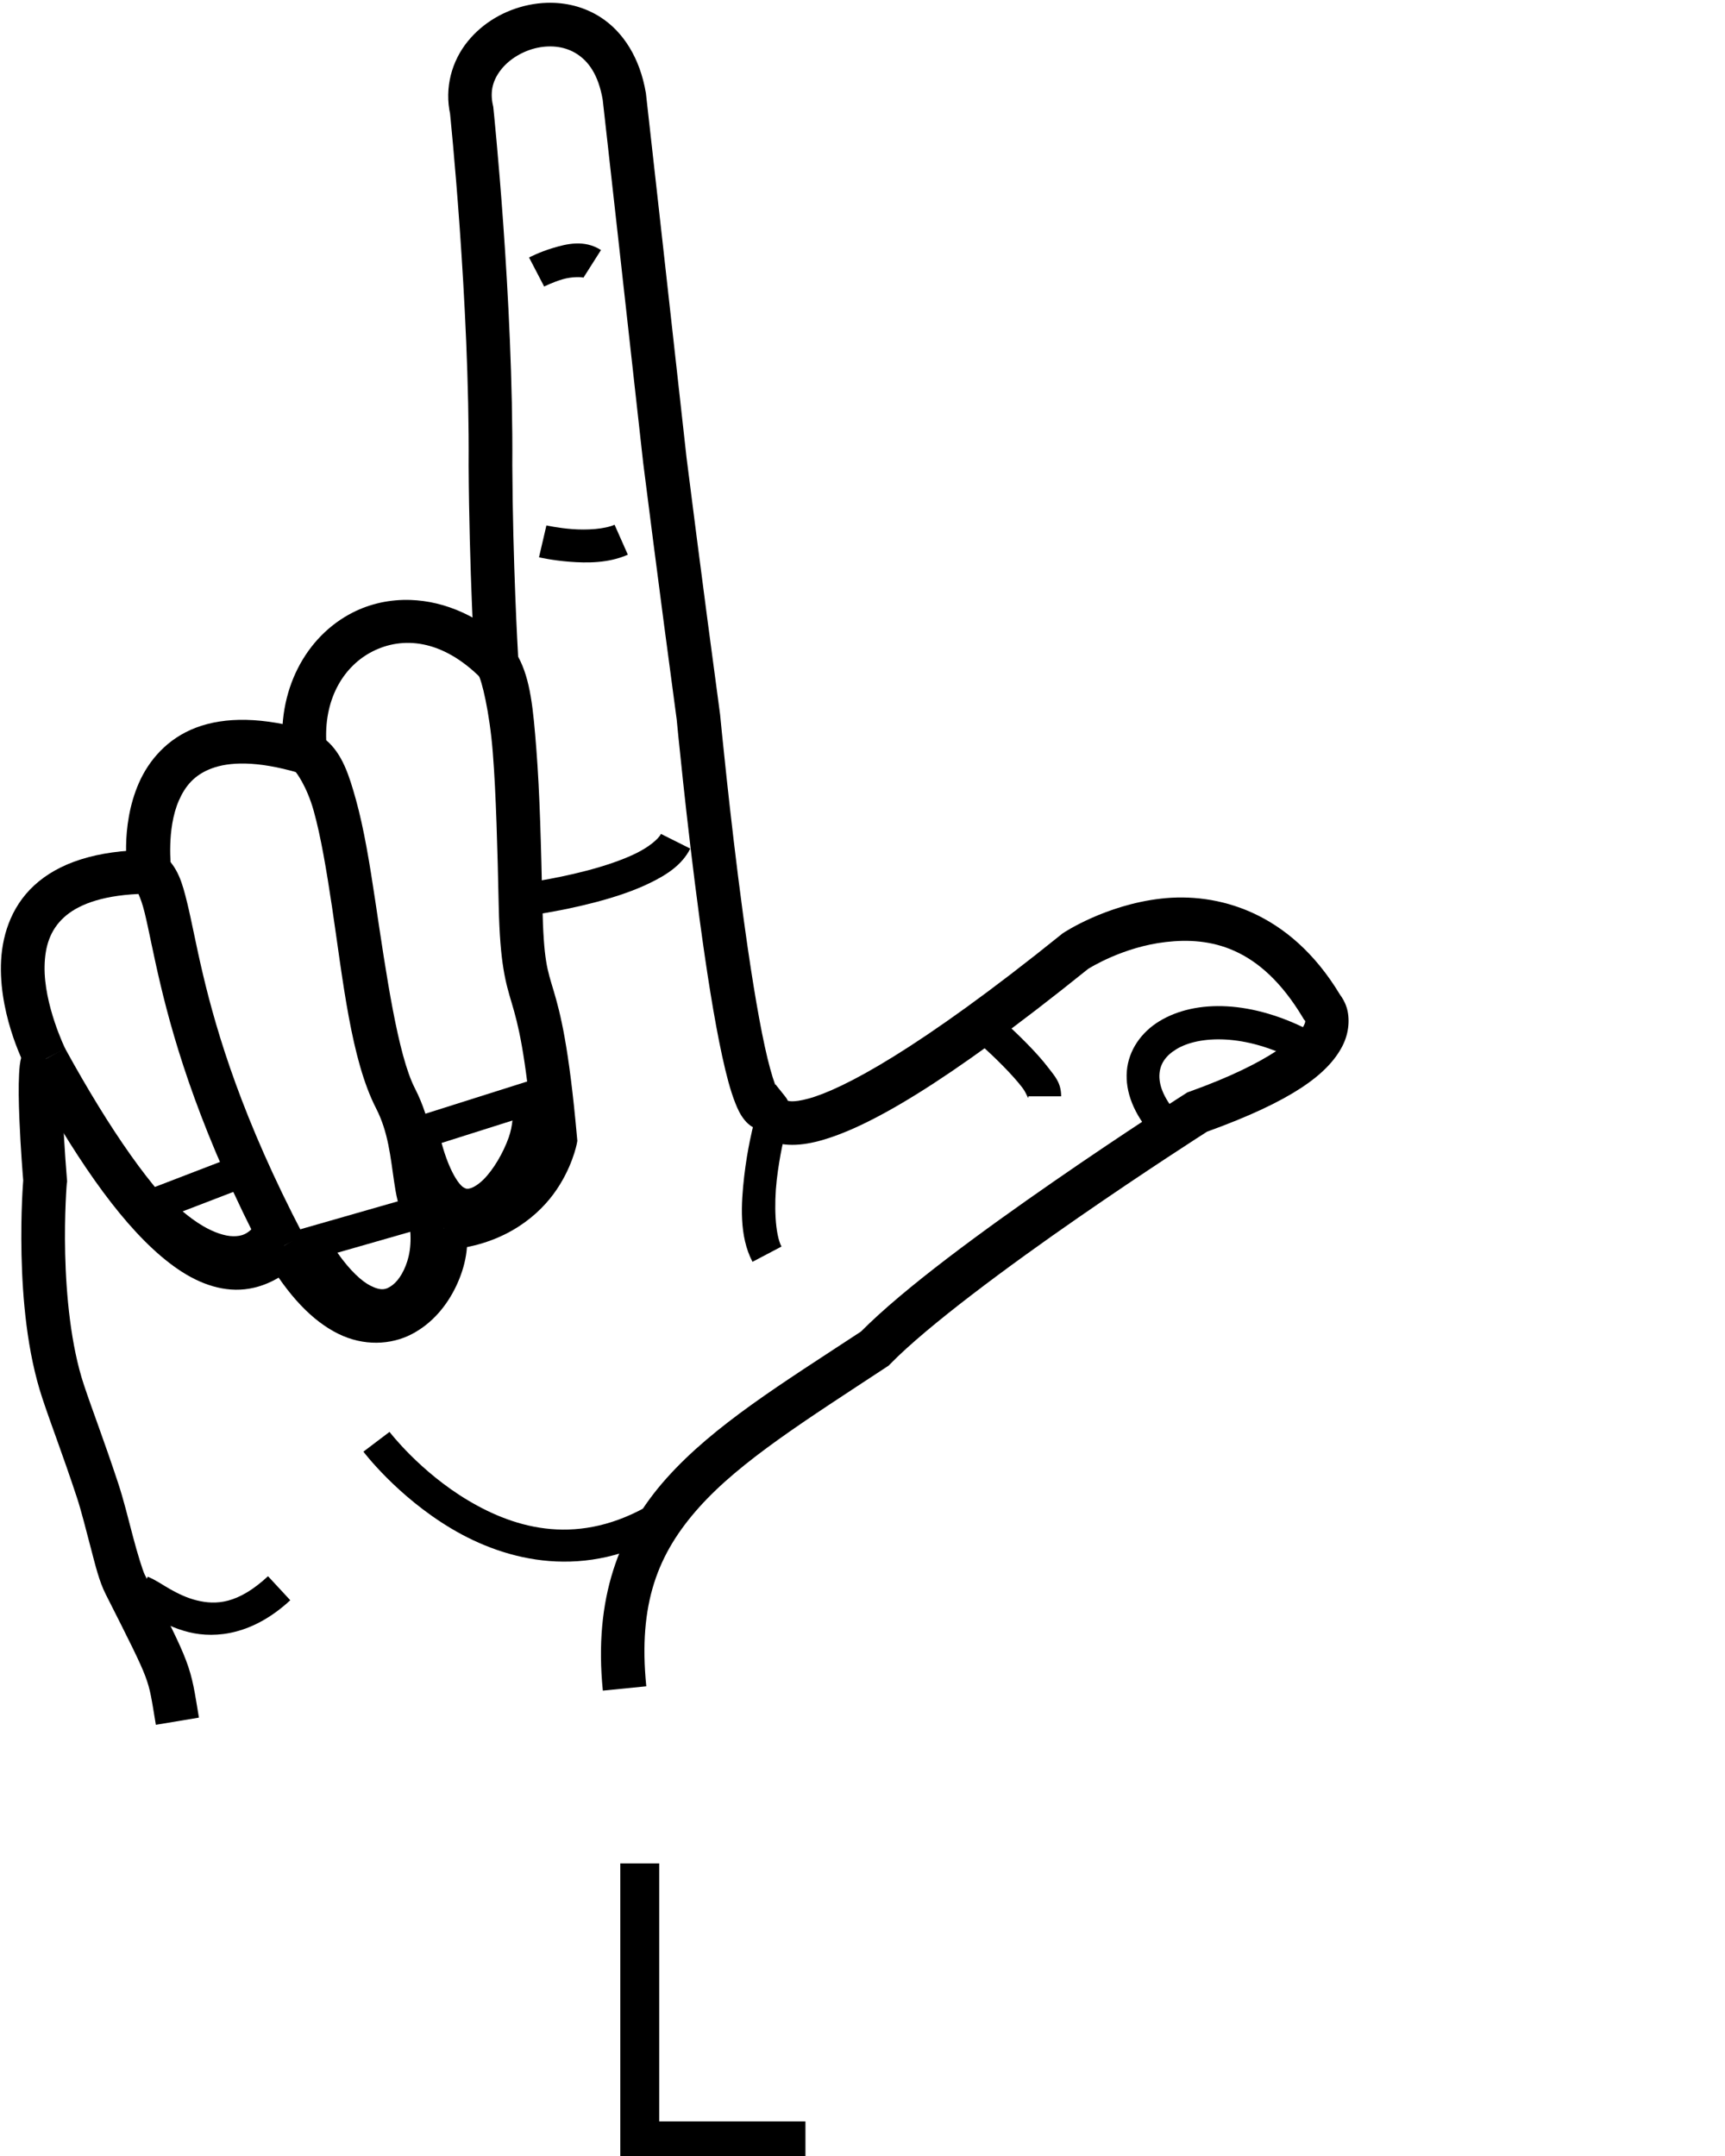 <?xml version="1.0" encoding="UTF-8" standalone="no"?>
<!-- Created with Inkscape (http://www.inkscape.org/) -->

<svg
   xmlns:dc="http://purl.org/dc/elements/1.1/"
   xmlns:cc="http://creativecommons.org/ns#"
   xmlns:rdf="http://www.w3.org/1999/02/22-rdf-syntax-ns#"
   xmlns:svg="http://www.w3.org/2000/svg"
   xmlns="http://www.w3.org/2000/svg"
   xmlns:sodipodi="http://sodipodi.sourceforge.net/DTD/sodipodi-0.dtd"
   xmlns:inkscape="http://www.inkscape.org/namespaces/inkscape"
   version="1.1"
   id="svg1227"
   width="1000"
   height="1250"
   viewBox="0 0 1000 1250"
   sodipodi:docname="L.svg"
   inkscape:version="0.92.4 (5da689c313, 2019-01-14)">
  <defs
     id="defs1231">
    <clipPath
       clipPathUnits="userSpaceOnUse"
       id="clipPath1267">
      <rect
         style="opacity:1;fill:#d38d5f;fill-opacity:0;stroke:#ff0000;stroke-width:5.096;stroke-miterlimit:4;stroke-dasharray:none"
         id="rect1269"
         width="994.904"
         height="994.904"
         x="-997.452"
         y="2.548"
         transform="matrix(0,1,1,0,0,0)" />
    </clipPath>
  </defs>
  <sodipodi:namedview
     pagecolor="#ffffff"
     bordercolor="#666666"
     borderopacity="1"
     objecttolerance="10"
     gridtolerance="10"
     guidetolerance="10"
     inkscape:pageopacity="0"
     inkscape:pageshadow="2"
     inkscape:window-width="1366"
     inkscape:window-height="715"
     id="namedview1229"
     showgrid="false"
     inkscape:zoom="0.27314815"
     inkscape:cx="710.87337"
     inkscape:cy="361.16195"
     inkscape:window-x="-8"
     inkscape:window-y="-8"
     inkscape:window-maximized="1"
     inkscape:current-layer="svg1227" />
  <path
     style="color:#000000;font-style:normal;font-variant:normal;font-weight:normal;font-stretch:normal;font-size:medium;line-height:normal;font-family:sans-serif;font-variant-ligatures:normal;font-variant-position:normal;font-variant-caps:normal;font-variant-numeric:normal;font-variant-alternates:normal;font-feature-settings:normal;text-indent:0;text-align:start;text-decoration:none;text-decoration-line:none;text-decoration-style:solid;text-decoration-color:#000000;letter-spacing:normal;word-spacing:normal;text-transform:none;writing-mode:lr-tb;direction:ltr;text-orientation:mixed;dominant-baseline:auto;baseline-shift:baseline;text-anchor:start;white-space:normal;shape-padding:0;clip-rule:nonzero;display:inline;overflow:visible;visibility:visible;opacity:1;isolation:auto;mix-blend-mode:normal;color-interpolation:sRGB;color-interpolation-filters:linearRGB;solid-color:#000000;solid-opacity:1;vector-effect:none;fill:#000000;fill-opacity:1;fill-rule:nonzero;stroke:none;stroke-width:25.317;stroke-linecap:butt;stroke-linejoin:miter;stroke-miterlimit:4;stroke-dasharray:none;stroke-dashoffset:0;stroke-opacity:1;color-rendering:auto;image-rendering:auto;shape-rendering:auto;text-rendering:auto;enable-background:accumulate"
     d="m 28.393,601.318 c -1.561,-0.265 -3.271,-0.303 -4.947,0.043 -3.353,0.691 -5.865,2.604 -7.303,4.176 -2.875,3.143 -3.199,5.202 -3.691,6.982 -0.986,3.56 -1.189,6.568 -1.389,10.217 -0.399,7.297 -0.214,16.407 0.158,25.645 0.708,17.564 2.099,34.321 2.242,36.029 -9.95e-4,0.012 -9.47e-4,0.019 -0.002,0.031 -0.053,0.653 -0.12,1.541 -0.195,2.664 -0.151,2.246 -0.337,5.418 -0.502,9.344 -0.329,7.852 -0.575,18.719 -0.287,31.191 0.577,24.945 3.133,56.19 12.129,83.217 5.486,16.48 11.34,31.268 19.91,57.16 2.473,7.471 5.287,18.656 8.037,29.141 2.749,10.48 4.924,19.636 8.721,27.129 13.632,26.946 19.859,39.291 22.939,47.453 3.08,8.162 3.622,13.195 6.137,28.26 l 24.971,-4.168 c -2.458,-14.729 -3.422,-22.436 -7.42,-33.029 C 103.903,952.209 97.482,939.78 83.863,912.859 l -0.002,-0.01 h -0.004 C 82.835,910.833 79.733,901.002 77.041,890.736 74.349,880.47 71.557,869.144 68.551,860.062 59.805,833.639 53.834,818.505 48.627,802.861 41.071,780.163 38.333,750.648 37.787,727.055 c -0.273,-11.797 -0.039,-22.143 0.271,-29.545 0.155,-3.701 0.33,-6.668 0.467,-8.705 0.069,-1.018 0.128,-1.806 0.17,-2.322 0.014,-0.173 0.022,-0.262 0.031,-0.367 l 0.184,-1.121 -0.131,-1.566 c 0,0 -1.547,-18.354 -2.262,-36.066 -0.357,-8.856 -0.483,-17.623 -0.176,-23.242 0.154,-2.81 0.558,-5.02 0.51,-4.846 -0.024,0.087 0.203,0.913 -2.029,3.354 -1.116,1.22 -3.283,2.914 -6.268,3.529 -2.985,0.615 -6.079,-0.161 -7.818,-1.068 l 11.707,-22.449 c -1.079,-0.562 -2.49,-1.055 -4.051,-1.32 z"
     id="path6851"
     inkscape:connector-curvature="0" />
  <path
     style="color:#000000;font-style:normal;font-variant:normal;font-weight:normal;font-stretch:normal;font-size:medium;line-height:normal;font-family:sans-serif;font-variant-ligatures:normal;font-variant-position:normal;font-variant-caps:normal;font-variant-numeric:normal;font-variant-alternates:normal;font-feature-settings:normal;text-indent:0;text-align:start;text-decoration:none;text-decoration-line:none;text-decoration-style:solid;text-decoration-color:#000000;letter-spacing:normal;word-spacing:normal;text-transform:none;writing-mode:lr-tb;direction:ltr;text-orientation:mixed;dominant-baseline:auto;baseline-shift:baseline;text-anchor:start;white-space:normal;shape-padding:0;clip-rule:nonzero;display:inline;overflow:visible;visibility:visible;opacity:1;isolation:auto;mix-blend-mode:normal;color-interpolation:sRGB;color-interpolation-filters:linearRGB;solid-color:#000000;solid-opacity:1;vector-effect:none;fill:#000000;fill-opacity:1;fill-rule:nonzero;stroke:none;stroke-width:25.317;stroke-linecap:butt;stroke-linejoin:miter;stroke-miterlimit:4;stroke-dasharray:none;stroke-dashoffset:0;stroke-opacity:1;color-rendering:auto;image-rendering:auto;shape-rendering:auto;text-rendering:auto;enable-background:accumulate"
     d="m 91.275,492.73 -4.668,0.027 c -30.932,0.179 -52.691,7.599 -66.771,20.578 C 5.755,526.315 0.851,543.866 0.535,559.639 -0.097,591.185 15.346,619.68 15.346,619.68 l 22.486,-11.633 c 0,0 -12.437,-25.393 -11.986,-47.902 0.225,-11.255 3.103,-20.775 11.15,-28.193 7.363,-6.787 20.43,-12.58 43.256,-13.646 1.038,2.267 2.314,5.62 3.617,10.924 2.36,9.607 4.896,23.602 9.15,41.541 8.509,35.879 24.068,87.663 60.463,157.283 l 22.438,-11.73 c -35.387,-67.692 -50.086,-116.908 -58.266,-151.395 -4.09,-17.243 -6.505,-30.773 -9.199,-41.74 -2.694,-10.967 -5.243,-20.386 -13.611,-27.447 z"
     id="path6853"
     inkscape:connector-curvature="0" />
  <path
     style="color:#000000;font-style:normal;font-variant:normal;font-weight:normal;font-stretch:normal;font-size:medium;line-height:normal;font-family:sans-serif;font-variant-ligatures:normal;font-variant-position:normal;font-variant-caps:normal;font-variant-numeric:normal;font-variant-alternates:normal;font-feature-settings:normal;text-indent:0;text-align:start;text-decoration:none;text-decoration-line:none;text-decoration-style:solid;text-decoration-color:#000000;letter-spacing:normal;word-spacing:normal;text-transform:none;writing-mode:lr-tb;direction:ltr;text-orientation:mixed;dominant-baseline:auto;baseline-shift:baseline;text-anchor:start;white-space:normal;shape-padding:0;clip-rule:nonzero;display:inline;overflow:visible;visibility:visible;opacity:1;isolation:auto;mix-blend-mode:normal;color-interpolation:sRGB;color-interpolation-filters:linearRGB;solid-color:#000000;solid-opacity:1;vector-effect:none;fill:#000000;fill-opacity:1;fill-rule:nonzero;stroke:none;stroke-width:25.317;stroke-linecap:butt;stroke-linejoin:miter;stroke-miterlimit:4;stroke-dasharray:none;stroke-dashoffset:0;stroke-opacity:1;color-rendering:auto;image-rendering:auto;shape-rendering:auto;text-rendering:auto;enable-background:accumulate"
     d="m 142.775,417.365 c -11.055,-0.252 -20.7,1.323 -29.115,4.496 -16.83,6.346 -27.486,19.19 -33.143,32.088 -11.312,25.796 -6.348,53.402 -6.348,53.402 l 25.021,-3.871 c 0,0 -2.811,-22.665 4.512,-39.363 3.661,-8.349 8.924,-14.808 18.891,-18.566 9.966,-3.758 25.885,-4.707 50.604,2.57 l 7.148,-24.287 c -14.051,-4.137 -26.515,-6.217 -37.57,-6.469 z"
     id="path6855"
     inkscape:connector-curvature="0" />
  <path
     style="color:#000000;font-style:normal;font-variant:normal;font-weight:normal;font-stretch:normal;font-size:medium;line-height:normal;font-family:sans-serif;font-variant-ligatures:normal;font-variant-position:normal;font-variant-caps:normal;font-variant-numeric:normal;font-variant-alternates:normal;font-feature-settings:normal;text-indent:0;text-align:start;text-decoration:none;text-decoration-line:none;text-decoration-style:solid;text-decoration-color:#000000;letter-spacing:normal;word-spacing:normal;text-transform:none;writing-mode:lr-tb;direction:ltr;text-orientation:mixed;dominant-baseline:auto;baseline-shift:baseline;text-anchor:start;white-space:normal;shape-padding:0;clip-rule:nonzero;display:inline;overflow:visible;visibility:visible;opacity:1;isolation:auto;mix-blend-mode:normal;color-interpolation:sRGB;color-interpolation-filters:linearRGB;solid-color:#000000;solid-opacity:1;vector-effect:none;fill:#000000;fill-opacity:1;fill-rule:nonzero;stroke:none;stroke-width:25.317;stroke-linecap:butt;stroke-linejoin:miter;stroke-miterlimit:4;stroke-dasharray:none;stroke-dashoffset:0;stroke-opacity:1;color-rendering:auto;image-rendering:auto;shape-rendering:auto;text-rendering:auto;enable-background:accumulate"
     d="m 238.088,347.848 c -11.878,-0.415 -23.345,2.084 -33.531,7.242 -27.162,13.755 -44.465,45.264 -40.367,82.281 l 0.764,6.9 6.23,3.064 c 0.288,0.142 6.603,8.194 10.703,22.891 4.1,14.696 7.437,34.563 10.594,55.648 6.313,42.171 10.965,88.324 25.52,116.68 7.169,13.967 8.352,28.386 10.479,42.646 1.063,7.13 2.305,14.314 5.791,21.398 3.486,7.085 9.974,13.788 18.537,17.215 l 9.406,-23.504 c -3.123,-1.25 -3.884,-2.155 -5.229,-4.887 -1.344,-2.732 -2.513,-7.574 -3.465,-13.955 -1.903,-12.763 -3.16,-31.311 -12.996,-50.475 -9.893,-19.273 -16.619,-66.206 -23.006,-108.869 -3.193,-21.332 -6.536,-41.819 -11.246,-58.701 -3.879,-13.903 -7.79,-26.287 -17.16,-34.256 -0.993,-25.112 10.752,-43.324 26.883,-51.492 17.287,-8.754 40.147,-7.232 62.916,15.598 l 17.926,-17.877 C 278.817,357.329 257.884,348.54 238.088,347.848 Z"
     id="path6857"
     inkscape:connector-curvature="0" />
  <path
     style="color:#000000;font-style:normal;font-variant:normal;font-weight:normal;font-stretch:normal;font-size:medium;line-height:normal;font-family:sans-serif;font-variant-ligatures:normal;font-variant-position:normal;font-variant-caps:normal;font-variant-numeric:normal;font-variant-alternates:normal;font-feature-settings:normal;text-indent:0;text-align:start;text-decoration:none;text-decoration-line:none;text-decoration-style:solid;text-decoration-color:#000000;letter-spacing:normal;word-spacing:normal;text-transform:none;writing-mode:lr-tb;direction:ltr;text-orientation:mixed;dominant-baseline:auto;baseline-shift:baseline;text-anchor:start;white-space:normal;shape-padding:0;clip-rule:nonzero;display:inline;overflow:visible;visibility:visible;opacity:1;isolation:auto;mix-blend-mode:normal;color-interpolation:sRGB;color-interpolation-filters:linearRGB;solid-color:#000000;solid-opacity:1;vector-effect:none;fill:#000000;fill-opacity:1;fill-rule:nonzero;stroke:none;stroke-width:25.317;stroke-linecap:butt;stroke-linejoin:miter;stroke-miterlimit:4;stroke-dasharray:none;stroke-dashoffset:0;stroke-opacity:1;color-rendering:auto;image-rendering:auto;shape-rendering:auto;text-rendering:auto;enable-background:accumulate"
     d="m 37.689,607.777 -22.199,12.172 c 26.93,49.11 52.259,86.622 77.922,108.43 12.831,10.904 26.155,18.196 40.516,19.266 14.36,1.069 28.612,-5.122 39.832,-16.613 l -18.115,-17.688 c -7.429,7.609 -13.116,9.555 -19.836,9.055 -6.72,-0.5 -15.618,-4.486 -26.002,-13.311 C 89.038,691.439 63.961,655.688 37.689,607.777 Z"
     id="path6865"
     inkscape:connector-curvature="0" />
  <path
     style="color:#000000;font-style:normal;font-variant:normal;font-weight:normal;font-stretch:normal;font-size:medium;line-height:normal;font-family:sans-serif;font-variant-ligatures:normal;font-variant-position:normal;font-variant-caps:normal;font-variant-numeric:normal;font-variant-alternates:normal;font-feature-settings:normal;text-indent:0;text-align:start;text-decoration:none;text-decoration-line:none;text-decoration-style:solid;text-decoration-color:#000000;letter-spacing:normal;word-spacing:normal;text-transform:none;writing-mode:lr-tb;direction:ltr;text-orientation:mixed;dominant-baseline:auto;baseline-shift:baseline;text-anchor:start;white-space:normal;shape-padding:0;clip-rule:nonzero;display:inline;overflow:visible;visibility:visible;opacity:1;isolation:auto;mix-blend-mode:normal;color-interpolation:sRGB;color-interpolation-filters:linearRGB;solid-color:#000000;solid-opacity:1;vector-effect:none;fill:#000000;fill-opacity:1;fill-rule:nonzero;stroke:none;stroke-width:25.317;stroke-linecap:butt;stroke-linejoin:miter;stroke-miterlimit:4;stroke-dasharray:none;stroke-dashoffset:0;stroke-opacity:1;color-rendering:auto;image-rendering:auto;shape-rendering:auto;text-rendering:auto;enable-background:accumulate"
     d="m 269.918,709.562 -24.818,5 c 0.983,4.88 -0.073,12.926 -3.494,20.154 -3.421,7.228 -8.952,13.418 -14.652,16.355 -5.701,2.938 -11.249,3.69 -19.697,-0.498 -8.448,-4.188 -19.703,-14.482 -31.641,-34.799 l -21.828,12.824 c 13.509,22.991 27.432,37.325 42.225,44.658 14.792,7.333 30.546,6.499 42.539,0.318 11.993,-6.181 20.55,-16.644 25.938,-28.027 5.388,-11.384 7.863,-23.909 5.43,-35.986 z"
     id="path6867"
     inkscape:connector-curvature="0" />
  <path
     style="color:#000000;font-style:normal;font-variant:normal;font-weight:normal;font-stretch:normal;font-size:medium;line-height:normal;font-family:sans-serif;font-variant-ligatures:normal;font-variant-position:normal;font-variant-caps:normal;font-variant-numeric:normal;font-variant-alternates:normal;font-feature-settings:normal;text-indent:0;text-align:start;text-decoration:none;text-decoration-line:none;text-decoration-style:solid;text-decoration-color:#000000;letter-spacing:normal;word-spacing:normal;text-transform:none;writing-mode:lr-tb;direction:ltr;text-orientation:mixed;dominant-baseline:auto;baseline-shift:baseline;text-anchor:start;white-space:normal;shape-padding:0;clip-rule:nonzero;display:inline;overflow:visible;visibility:visible;opacity:1;isolation:auto;mix-blend-mode:normal;color-interpolation:sRGB;color-interpolation-filters:linearRGB;solid-color:#000000;solid-opacity:1;vector-effect:none;fill:#000000;fill-opacity:1;fill-rule:nonzero;stroke:none;stroke-width:25.317;stroke-linecap:butt;stroke-linejoin:miter;stroke-miterlimit:4;stroke-dasharray:none;stroke-dashoffset:0;stroke-opacity:1;color-rendering:auto;image-rendering:auto;shape-rendering:auto;text-rendering:auto;enable-background:accumulate"
     d="m 317.02,1.639 c -3.574,0.11 -7.118,0.542 -10.566,1.26 -13.796,2.87 -26.535,10.195 -35.443,21.264 -8.908,11.069 -13.576,26.495 -9.938,42.535 l -0.246,-1.484 c 0,0 11.518,110.602 10.848,204.562 v 0.078 0.078 c 0.316,60.145 3.562,115.148 3.562,115.148 l 0.201,3.4 1.881,2.842 c 1.816,2.743 6.477,20.999 8.371,45.105 1.894,24.106 2.678,55.041 3.418,88.717 0.748,34.03 4.017,44.499 7.613,56.631 3.537,11.932 7.782,27.601 12.361,78.027 -0.376,1.684 -2.092,8.721 -8.682,17.568 -7.424,9.967 -19.532,20.287 -43.816,22.066 l 1.85,25.25 c 31.287,-2.292 51.383,-17.574 62.271,-32.191 10.888,-14.618 13.654,-29.305 13.654,-29.305 l 0.322,-1.717 -0.154,-1.738 c -4.755,-53.467 -9.774,-72.476 -13.533,-85.156 -3.759,-12.68 -5.856,-17.234 -6.576,-49.992 -0.741,-33.722 -1.507,-64.907 -3.49,-90.143 -1.824,-23.21 -3.35,-40.509 -10.553,-53.689 -0.242,-4.193 -3.084,-54.068 -3.383,-110.957 l -0.002,0.156 c 0.686,-96.159 -10.982,-207.375 -10.982,-207.375 l -0.078,-0.75 -0.168,-0.734 c -1.936,-8.532 0.186,-15.115 4.971,-21.061 4.785,-5.945 12.641,-10.638 20.879,-12.352 8.238,-1.714 16.426,-0.587 22.969,3.691 6.516,4.261 12.283,11.821 14.809,26.463 0.093,0.828 17.683,157.822 23.473,210.547 l 0.012,0.1 0.012,0.098 c 0,0 9.279,73.777 19.404,148.641 0.039,0.414 5.513,58.184 13.283,115.77 3.899,28.896 8.347,57.642 13.09,79.396 2.371,10.877 4.736,19.913 7.561,27.055 1.412,3.571 2.787,6.665 5.383,9.893 1.172,1.458 2.753,3.012 5.094,4.375 1.593,2.092 3.827,4.46 7.049,6.312 7.505,4.315 17.899,5.051 31.467,1.375 27.056,-7.331 71.291,-31.762 155.518,-99.604 0.813,-0.519 20.277,-12.821 45.176,-15.646 25.429,-2.886 54.42,2.289 79.27,43.705 l 0.803,1.336 0.512,0.512 c 0.072,0.221 0.606,0.489 -0.855,3.281 -2.936,5.609 -18.089,20.728 -65.969,37.885 l -1.336,0.479 -1.199,0.764 c 0,0 -35.218,22.453 -76.32,50.92 -40.532,28.071 -86.395,61.478 -111.676,86.949 -45.947,30.228 -85.165,54.222 -112.723,85.037 -27.752,31.032 -42.282,69.871 -36.955,123.176 l 25.191,-2.518 c -4.789,-47.928 6.635,-76.945 30.635,-103.781 24,-26.837 62.008,-50.63 108.711,-81.383 l 1.137,-0.748 0.951,-0.973 c 21.714,-22.198 68.482,-56.785 109.143,-84.945 39.72,-27.509 72.916,-48.713 74.477,-49.709 49.274,-17.827 69.92,-33.28 78.363,-49.412 4.267,-8.153 4.404,-16.648 2.629,-22.443 -1.047,-3.419 -2.616,-5.872 -3.916,-7.615 -29.217,-48.554 -71.435,-59.334 -103.725,-55.67 -32.328,3.668 -56.525,19.818 -56.525,19.818 l -0.512,0.338 -0.479,0.385 c -83.579,67.384 -127.403,90.132 -146.943,95.426 -9.318,2.525 -11.863,1.23 -12.006,1.154 -0.129,-0.279 0.08,-0.51 -1.818,-2.881 l -5.195,-6.488 -0.234,0.065 c -1.761,-4.769 -3.873,-12.319 -5.943,-21.816 -4.451,-20.418 -8.882,-48.824 -12.736,-77.387 -7.708,-57.125 -13.195,-115.033 -13.195,-115.033 l -0.025,-0.252 -0.033,-0.25 C 407.3,339.345 398.034,265.657 398.016,265.514 392.19,212.459 374.486,54.465 374.486,54.465 l -0.039,-0.357 -0.06,-0.355 C 370.965,33.624 361.339,18.623 348.436,10.186 338.758,3.857 327.743,1.307 317.02,1.639 Z"
     id="path6869"
     inkscape:connector-curvature="0" />
  <path
     style="color:#000000;font-style:normal;font-variant:normal;font-weight:normal;font-stretch:normal;font-size:medium;line-height:normal;font-family:sans-serif;font-variant-ligatures:normal;font-variant-position:normal;font-variant-caps:normal;font-variant-numeric:normal;font-variant-alternates:normal;font-feature-settings:normal;text-indent:0;text-align:start;text-decoration:none;text-decoration-line:none;text-decoration-style:solid;text-decoration-color:#000000;letter-spacing:normal;word-spacing:normal;text-transform:none;writing-mode:lr-tb;direction:ltr;text-orientation:mixed;dominant-baseline:auto;baseline-shift:baseline;text-anchor:start;white-space:normal;shape-padding:0;clip-rule:nonzero;display:inline;overflow:visible;visibility:visible;opacity:1;isolation:auto;mix-blend-mode:normal;color-interpolation:sRGB;color-interpolation-filters:linearRGB;solid-color:#000000;solid-opacity:1;vector-effect:none;fill:#000000;fill-opacity:1;fill-rule:nonzero;stroke:none;stroke-width:18.988;stroke-linecap:butt;stroke-linejoin:miter;stroke-miterlimit:4;stroke-dasharray:none;stroke-dashoffset:0;stroke-opacity:1;color-rendering:auto;image-rendering:auto;shape-rendering:auto;text-rendering:auto;enable-background:accumulate"
     d="m 225.809,830.176 -15.139,11.461 c 0,0 19.427,25.823 51.062,44.641 31.636,18.818 77.505,30.625 125.859,1.824 L 377.875,871.787 C 335.826,896.832 299.451,886.619 271.439,869.957 243.428,853.295 225.809,830.176 225.809,830.176 Z"
     id="path6873"
     inkscape:connector-curvature="0" />
  <path
     style="color:#000000;font-style:normal;font-variant:normal;font-weight:normal;font-stretch:normal;font-size:medium;line-height:normal;font-family:sans-serif;font-variant-ligatures:normal;font-variant-position:normal;font-variant-caps:normal;font-variant-numeric:normal;font-variant-alternates:normal;font-feature-settings:normal;text-indent:0;text-align:start;text-decoration:none;text-decoration-line:none;text-decoration-style:solid;text-decoration-color:#000000;letter-spacing:normal;word-spacing:normal;text-transform:none;writing-mode:lr-tb;direction:ltr;text-orientation:mixed;dominant-baseline:auto;baseline-shift:baseline;text-anchor:start;white-space:normal;shape-padding:0;clip-rule:nonzero;display:inline;overflow:visible;visibility:visible;opacity:1;isolation:auto;mix-blend-mode:normal;color-interpolation:sRGB;color-interpolation-filters:linearRGB;solid-color:#000000;solid-opacity:1;vector-effect:none;fill:#000000;fill-opacity:1;fill-rule:nonzero;stroke:none;stroke-width:18.988;stroke-linecap:butt;stroke-linejoin:miter;stroke-miterlimit:4;stroke-dasharray:none;stroke-dashoffset:0;stroke-opacity:1;color-rendering:auto;image-rendering:auto;shape-rendering:auto;text-rendering:auto;enable-background:accumulate"
     d="m 155.373,913.857 c -17.528,16.249 -30.222,16.751 -41.404,13.986 -5.591,-1.382 -10.791,-3.898 -15.418,-6.516 -4.627,-2.618 -8.188,-5.276 -12.93,-7.197 l -7.129,17.598 c 0.944,0.383 5.359,3.099 10.707,6.125 5.348,3.026 12.122,6.424 20.213,8.424 16.182,4 37.686,1.142 58.869,-18.496 z"
     id="path6875"
     inkscape:connector-curvature="0" />
  <path
     style="color:#000000;font-style:normal;font-variant:normal;font-weight:normal;font-stretch:normal;font-size:medium;line-height:normal;font-family:sans-serif;font-variant-ligatures:normal;font-variant-position:normal;font-variant-caps:normal;font-variant-numeric:normal;font-variant-alternates:normal;font-feature-settings:normal;text-indent:0;text-align:start;text-decoration:none;text-decoration-line:none;text-decoration-style:solid;text-decoration-color:#000000;letter-spacing:normal;word-spacing:normal;text-transform:none;writing-mode:lr-tb;direction:ltr;text-orientation:mixed;dominant-baseline:auto;baseline-shift:baseline;text-anchor:start;white-space:normal;shape-padding:0;clip-rule:nonzero;display:inline;overflow:visible;visibility:visible;opacity:1;isolation:auto;mix-blend-mode:normal;color-interpolation:sRGB;color-interpolation-filters:linearRGB;solid-color:#000000;solid-opacity:1;vector-effect:none;fill:#000000;fill-opacity:1;fill-rule:nonzero;stroke:none;stroke-width:18.988;stroke-linecap:butt;stroke-linejoin:miter;stroke-miterlimit:4;stroke-dasharray:none;stroke-dashoffset:0;stroke-opacity:1;color-rendering:auto;image-rendering:auto;shape-rendering:auto;text-rendering:auto;enable-background:accumulate"
     d="m 136.842,670.082 -64.898,24.959 9.244,10.26 c 0,0 11.446,12.913 27.021,21.979 7.788,4.533 16.82,8.361 26.834,8.445 10.014,0.084 20.832,-4.571 28.449,-14.492 l -15.061,-11.564 c -4.54,5.913 -8.265,7.112 -13.229,7.07 -4.963,-0.042 -11.34,-2.319 -17.443,-5.871 -4.427,-2.576 -8.365,-5.613 -11.883,-8.533 l 37.779,-14.529 z"
     id="path7424"
     inkscape:connector-curvature="0" />
  <path
     style="color:#000000;font-style:normal;font-variant:normal;font-weight:normal;font-stretch:normal;font-size:medium;line-height:normal;font-family:sans-serif;font-variant-ligatures:normal;font-variant-position:normal;font-variant-caps:normal;font-variant-numeric:normal;font-variant-alternates:normal;font-feature-settings:normal;text-indent:0;text-align:start;text-decoration:none;text-decoration-line:none;text-decoration-style:solid;text-decoration-color:#000000;letter-spacing:normal;word-spacing:normal;text-transform:none;writing-mode:lr-tb;direction:ltr;text-orientation:mixed;dominant-baseline:auto;baseline-shift:baseline;text-anchor:start;white-space:normal;shape-padding:0;clip-rule:nonzero;display:inline;overflow:visible;visibility:visible;opacity:1;isolation:auto;mix-blend-mode:normal;color-interpolation:sRGB;color-interpolation-filters:linearRGB;solid-color:#000000;solid-opacity:1;vector-effect:none;fill:#000000;fill-opacity:1;fill-rule:nonzero;stroke:none;stroke-width:18.988;stroke-linecap:butt;stroke-linejoin:miter;stroke-miterlimit:4;stroke-dasharray:none;stroke-dashoffset:0;stroke-opacity:1;color-rendering:auto;image-rendering:auto;shape-rendering:auto;text-rendering:auto;enable-background:accumulate"
     d="m 251.48,690.525 -85.092,24.396 6.115,10.535 c 11.19,19.273 22.075,31.029 33.633,36.881 11.557,5.852 24.34,4.296 32.941,-2.205 8.601,-6.502 13.705,-16.478 16.26,-27.254 2.555,-10.775 2.507,-22.607 -1.039,-33.607 z m -13.623,23.658 c 0.371,4.797 0.085,9.754 -0.996,14.314 -1.793,7.563 -5.565,13.714 -9.232,16.486 -3.668,2.772 -6.548,3.637 -12.914,0.414 -4.931,-2.497 -11.643,-8.485 -19.113,-19.1 z"
     id="path7426"
     inkscape:connector-curvature="0" />
  <path
     style="color:#000000;font-style:normal;font-variant:normal;font-weight:normal;font-stretch:normal;font-size:medium;line-height:normal;font-family:sans-serif;font-variant-ligatures:normal;font-variant-position:normal;font-variant-caps:normal;font-variant-numeric:normal;font-variant-alternates:normal;font-feature-settings:normal;text-indent:0;text-align:start;text-decoration:none;text-decoration-line:none;text-decoration-style:solid;text-decoration-color:#000000;letter-spacing:normal;word-spacing:normal;text-transform:none;writing-mode:lr-tb;direction:ltr;text-orientation:mixed;dominant-baseline:auto;baseline-shift:baseline;text-anchor:start;white-space:normal;shape-padding:0;clip-rule:nonzero;display:inline;overflow:visible;visibility:visible;opacity:1;isolation:auto;mix-blend-mode:normal;color-interpolation:sRGB;color-interpolation-filters:linearRGB;solid-color:#000000;solid-opacity:1;vector-effect:none;fill:#000000;fill-opacity:1;fill-rule:nonzero;stroke:none;stroke-width:18.988;stroke-linecap:butt;stroke-linejoin:miter;stroke-miterlimit:4;stroke-dasharray:none;stroke-dashoffset:0;stroke-opacity:1;color-rendering:auto;image-rendering:auto;shape-rendering:auto;text-rendering:auto;enable-background:accumulate"
     d="m 310.334,625.533 -76.85,24.338 1.729,8.383 c 5.154,25.009 12.124,39.767 24.07,46.658 5.973,3.446 13.142,3.926 19.08,2.131 5.938,-1.795 10.858,-5.352 15.178,-9.596 8.64,-8.488 15.182,-20.098 19.264,-31.629 4.082,-11.531 6.929,-22.772 1.254,-33.346 z m -13.254,24.115 c -0.342,2.944 -0.915,6.272 -2.176,9.834 -3.213,9.079 -9.009,18.857 -14.672,24.42 -2.831,2.782 -5.553,4.418 -7.363,4.965 -1.81,0.547 -2.495,0.52 -4.098,-0.404 -2.755,-1.589 -8.29,-9.362 -12.789,-25.799 z"
     id="path7430"
     inkscape:connector-curvature="0" />
  <path
     style="color:#000000;font-style:normal;font-variant:normal;font-weight:normal;font-stretch:normal;font-size:medium;line-height:normal;font-family:sans-serif;font-variant-ligatures:normal;font-variant-position:normal;font-variant-caps:normal;font-variant-numeric:normal;font-variant-alternates:normal;font-feature-settings:normal;text-indent:0;text-align:start;text-decoration:none;text-decoration-line:none;text-decoration-style:solid;text-decoration-color:#000000;letter-spacing:normal;word-spacing:normal;text-transform:none;writing-mode:lr-tb;direction:ltr;text-orientation:mixed;dominant-baseline:auto;baseline-shift:baseline;text-anchor:start;white-space:normal;shape-padding:0;clip-rule:nonzero;display:inline;overflow:visible;visibility:visible;opacity:1;isolation:auto;mix-blend-mode:normal;color-interpolation:sRGB;color-interpolation-filters:linearRGB;solid-color:#000000;solid-opacity:1;vector-effect:none;fill:#000000;fill-opacity:1;fill-rule:nonzero;stroke:none;stroke-width:18.988;stroke-linecap:butt;stroke-linejoin:miter;stroke-miterlimit:4;stroke-dasharray:none;stroke-dashoffset:0;stroke-opacity:1;color-rendering:auto;image-rendering:auto;shape-rendering:auto;text-rendering:auto;enable-background:accumulate"
     d="m 383.178,483.49 c -1.42,2.832 -6.755,7.5 -14.789,11.406 -8.034,3.907 -18.312,7.281 -28.312,9.902 -20.001,5.243 -38.689,7.561 -38.689,7.561 l 2.32,18.846 c 0,0 19.71,-2.409 41.186,-8.039 10.738,-2.815 21.968,-6.413 31.799,-11.193 9.831,-4.78 18.719,-10.514 23.461,-19.973 z"
     id="path12189"
     inkscape:connector-curvature="0" />
  <path
     style="color:#000000;font-style:normal;font-variant:normal;font-weight:normal;font-stretch:normal;font-size:medium;line-height:normal;font-family:sans-serif;font-variant-ligatures:normal;font-variant-position:normal;font-variant-caps:normal;font-variant-numeric:normal;font-variant-alternates:normal;font-feature-settings:normal;text-indent:0;text-align:start;text-decoration:none;text-decoration-line:none;text-decoration-style:solid;text-decoration-color:#000000;letter-spacing:normal;word-spacing:normal;text-transform:none;writing-mode:lr-tb;direction:ltr;text-orientation:mixed;dominant-baseline:auto;baseline-shift:baseline;text-anchor:start;white-space:normal;shape-padding:0;clip-rule:nonzero;display:inline;overflow:visible;visibility:visible;opacity:1;isolation:auto;mix-blend-mode:normal;color-interpolation:sRGB;color-interpolation-filters:linearRGB;solid-color:#000000;solid-opacity:1;vector-effect:none;fill:#000000;fill-opacity:1;fill-rule:nonzero;stroke:none;stroke-width:18.988;stroke-linecap:butt;stroke-linejoin:miter;stroke-miterlimit:4;stroke-dasharray:none;stroke-dashoffset:0;stroke-opacity:1;color-rendering:auto;image-rendering:auto;shape-rendering:auto;text-rendering:auto;enable-background:accumulate"
     d="m 356.273,304.238 c -5.808,2.574 -16.087,3.175 -24.578,2.523 -8.491,-0.651 -14.93,-2.145 -14.93,-2.145 l -4.303,18.494 c 0,0 7.783,1.815 17.779,2.582 9.996,0.767 22.47,0.894 33.727,-4.096 z"
     id="path12193"
     inkscape:connector-curvature="0" />
  <path
     style="color:#000000;font-style:normal;font-variant:normal;font-weight:normal;font-stretch:normal;font-size:medium;line-height:normal;font-family:sans-serif;font-variant-ligatures:normal;font-variant-position:normal;font-variant-caps:normal;font-variant-numeric:normal;font-variant-alternates:normal;font-feature-settings:normal;text-indent:0;text-align:start;text-decoration:none;text-decoration-line:none;text-decoration-style:solid;text-decoration-color:#000000;letter-spacing:normal;word-spacing:normal;text-transform:none;writing-mode:lr-tb;direction:ltr;text-orientation:mixed;dominant-baseline:auto;baseline-shift:baseline;text-anchor:start;white-space:normal;shape-padding:0;clip-rule:nonzero;display:inline;overflow:visible;visibility:visible;opacity:1;isolation:auto;mix-blend-mode:normal;color-interpolation:sRGB;color-interpolation-filters:linearRGB;solid-color:#000000;solid-opacity:1;vector-effect:none;fill:#000000;fill-opacity:1;fill-rule:nonzero;stroke:none;stroke-width:18.988;stroke-linecap:butt;stroke-linejoin:miter;stroke-miterlimit:4;stroke-dasharray:none;stroke-dashoffset:0;stroke-opacity:1;color-rendering:auto;image-rendering:auto;shape-rendering:auto;text-rendering:auto;enable-background:accumulate"
     d="m 333.719,141.166 c -4.759,0.19 -9.26,1.446 -13.139,2.6 -7.757,2.307 -13.883,5.523 -13.883,5.523 l 8.766,16.846 c 0,0 4.777,-2.457 10.529,-4.168 5.752,-1.711 11.62,-1.357 12.234,-0.967 l 10.174,-16.031 c -4.907,-3.114 -9.923,-3.992 -14.682,-3.803 z"
     id="path12195"
     inkscape:connector-curvature="0" />
  <path
     style="color:#000000;font-style:normal;font-variant:normal;font-weight:normal;font-stretch:normal;font-size:medium;line-height:normal;font-family:sans-serif;font-variant-ligatures:normal;font-variant-position:normal;font-variant-caps:normal;font-variant-numeric:normal;font-variant-alternates:normal;font-feature-settings:normal;text-indent:0;text-align:start;text-decoration:none;text-decoration-line:none;text-decoration-style:solid;text-decoration-color:#000000;letter-spacing:normal;word-spacing:normal;text-transform:none;writing-mode:lr-tb;direction:ltr;text-orientation:mixed;dominant-baseline:auto;baseline-shift:baseline;text-anchor:start;white-space:normal;shape-padding:0;clip-rule:nonzero;display:inline;overflow:visible;visibility:visible;opacity:1;isolation:auto;mix-blend-mode:normal;color-interpolation:sRGB;color-interpolation-filters:linearRGB;solid-color:#000000;solid-opacity:1;vector-effect:none;fill:#000000;fill-opacity:1;fill-rule:nonzero;stroke:none;stroke-width:18.988;stroke-linecap:butt;stroke-linejoin:miter;stroke-miterlimit:4;stroke-dasharray:none;stroke-dashoffset:0;stroke-opacity:1;color-rendering:auto;image-rendering:auto;shape-rendering:auto;text-rendering:auto;enable-background:accumulate"
     d="m 577.133,587.896 -12.436,14.35 c 0,0 8.466,7.346 16.828,15.848 4.181,4.251 8.316,8.798 11.154,12.535 2.838,3.737 3.498,7.662 3.498,4.994 h 18.988 c 0,-7.881 -3.687,-11.635 -7.365,-16.479 -3.679,-4.844 -8.23,-9.782 -12.738,-14.365 -9.017,-9.167 -17.93,-16.883 -17.93,-16.883 z"
     id="path1973"
     inkscape:connector-curvature="0" />
  <path
     style="color:#000000;font-style:normal;font-variant:normal;font-weight:normal;font-stretch:normal;font-size:medium;line-height:normal;font-family:sans-serif;font-variant-ligatures:normal;font-variant-position:normal;font-variant-caps:normal;font-variant-numeric:normal;font-variant-alternates:normal;font-feature-settings:normal;text-indent:0;text-align:start;text-decoration:none;text-decoration-line:none;text-decoration-style:solid;text-decoration-color:#000000;letter-spacing:normal;word-spacing:normal;text-transform:none;writing-mode:lr-tb;direction:ltr;text-orientation:mixed;dominant-baseline:auto;baseline-shift:baseline;text-anchor:start;white-space:normal;shape-padding:0;clip-rule:nonzero;display:inline;overflow:visible;visibility:visible;opacity:1;isolation:auto;mix-blend-mode:normal;color-interpolation:sRGB;color-interpolation-filters:linearRGB;solid-color:#000000;solid-opacity:1;vector-effect:none;fill:#000000;fill-opacity:1;fill-rule:nonzero;stroke:none;stroke-width:18.988;stroke-linecap:butt;stroke-linejoin:miter;stroke-miterlimit:4;stroke-dasharray:none;stroke-dashoffset:0;stroke-opacity:1;color-rendering:auto;image-rendering:auto;shape-rendering:auto;text-rendering:auto;enable-background:accumulate"
     d="m 436.59,652.965 c 0,0 -3.34,13.012 -5.16,28.938 -1.82,15.926 -3.039,34.782 4.797,49.67 l 16.803,-8.844 c -3.75,-7.125 -4.39,-24.183 -2.734,-38.67 1.656,-14.487 4.689,-26.387 4.689,-26.387 z"
     id="path1975"
     inkscape:connector-curvature="0" />
  <path
     style="color:#000000;font-style:normal;font-variant:normal;font-weight:normal;font-stretch:normal;font-size:medium;line-height:normal;font-family:sans-serif;font-variant-ligatures:normal;font-variant-position:normal;font-variant-caps:normal;font-variant-numeric:normal;font-variant-alternates:normal;font-feature-settings:normal;text-indent:0;text-align:start;text-decoration:none;text-decoration-line:none;text-decoration-style:solid;text-decoration-color:#000000;letter-spacing:normal;word-spacing:normal;text-transform:none;writing-mode:lr-tb;direction:ltr;text-orientation:mixed;dominant-baseline:auto;baseline-shift:baseline;text-anchor:start;white-space:normal;shape-padding:0;clip-rule:nonzero;display:inline;overflow:visible;visibility:visible;opacity:1;isolation:auto;mix-blend-mode:normal;color-interpolation:sRGB;color-interpolation-filters:linearRGB;solid-color:#000000;solid-opacity:1;vector-effect:none;fill:#000000;fill-opacity:1;fill-rule:nonzero;stroke:none;stroke-width:18.988;stroke-linecap:butt;stroke-linejoin:miter;stroke-miterlimit:4;stroke-dasharray:none;stroke-dashoffset:0;stroke-opacity:1;color-rendering:auto;image-rendering:auto;shape-rendering:auto;text-rendering:auto;enable-background:accumulate"
     d="m 711.309,583.457 c -15.175,-0.848 -28.632,2.201 -39.125,8.562 -10.493,6.362 -17.937,16.781 -18.943,28.953 -1.006,12.172 4.158,25.042 14.822,37.146 l 14.248,-12.553 c -8.304,-9.426 -10.621,-17.29 -10.146,-23.029 0.474,-5.739 3.475,-10.408 9.863,-14.281 12.776,-7.746 39.453,-9.336 69.807,6.787 l 8.908,-16.77 c -17.366,-9.224 -34.259,-13.969 -49.434,-14.816 z"
     id="path2522"
     inkscape:connector-curvature="0" />
  <path
     style="font-style:normal;font-weight:normal;font-size:233.333px;line-height:1.25;font-family:sans-serif;letter-spacing:0px;word-spacing:0px;fill:#000000;fill-opacity:1;stroke:none"
     d="M 359.6 1080.355 L 359.6 1250 L 466.924 1250 L 466.924 1229.947 L 382.158 1229.947 L 382.158 1080.355 L 359.6 1080.355 z "
     id="text1389" />
</svg>
